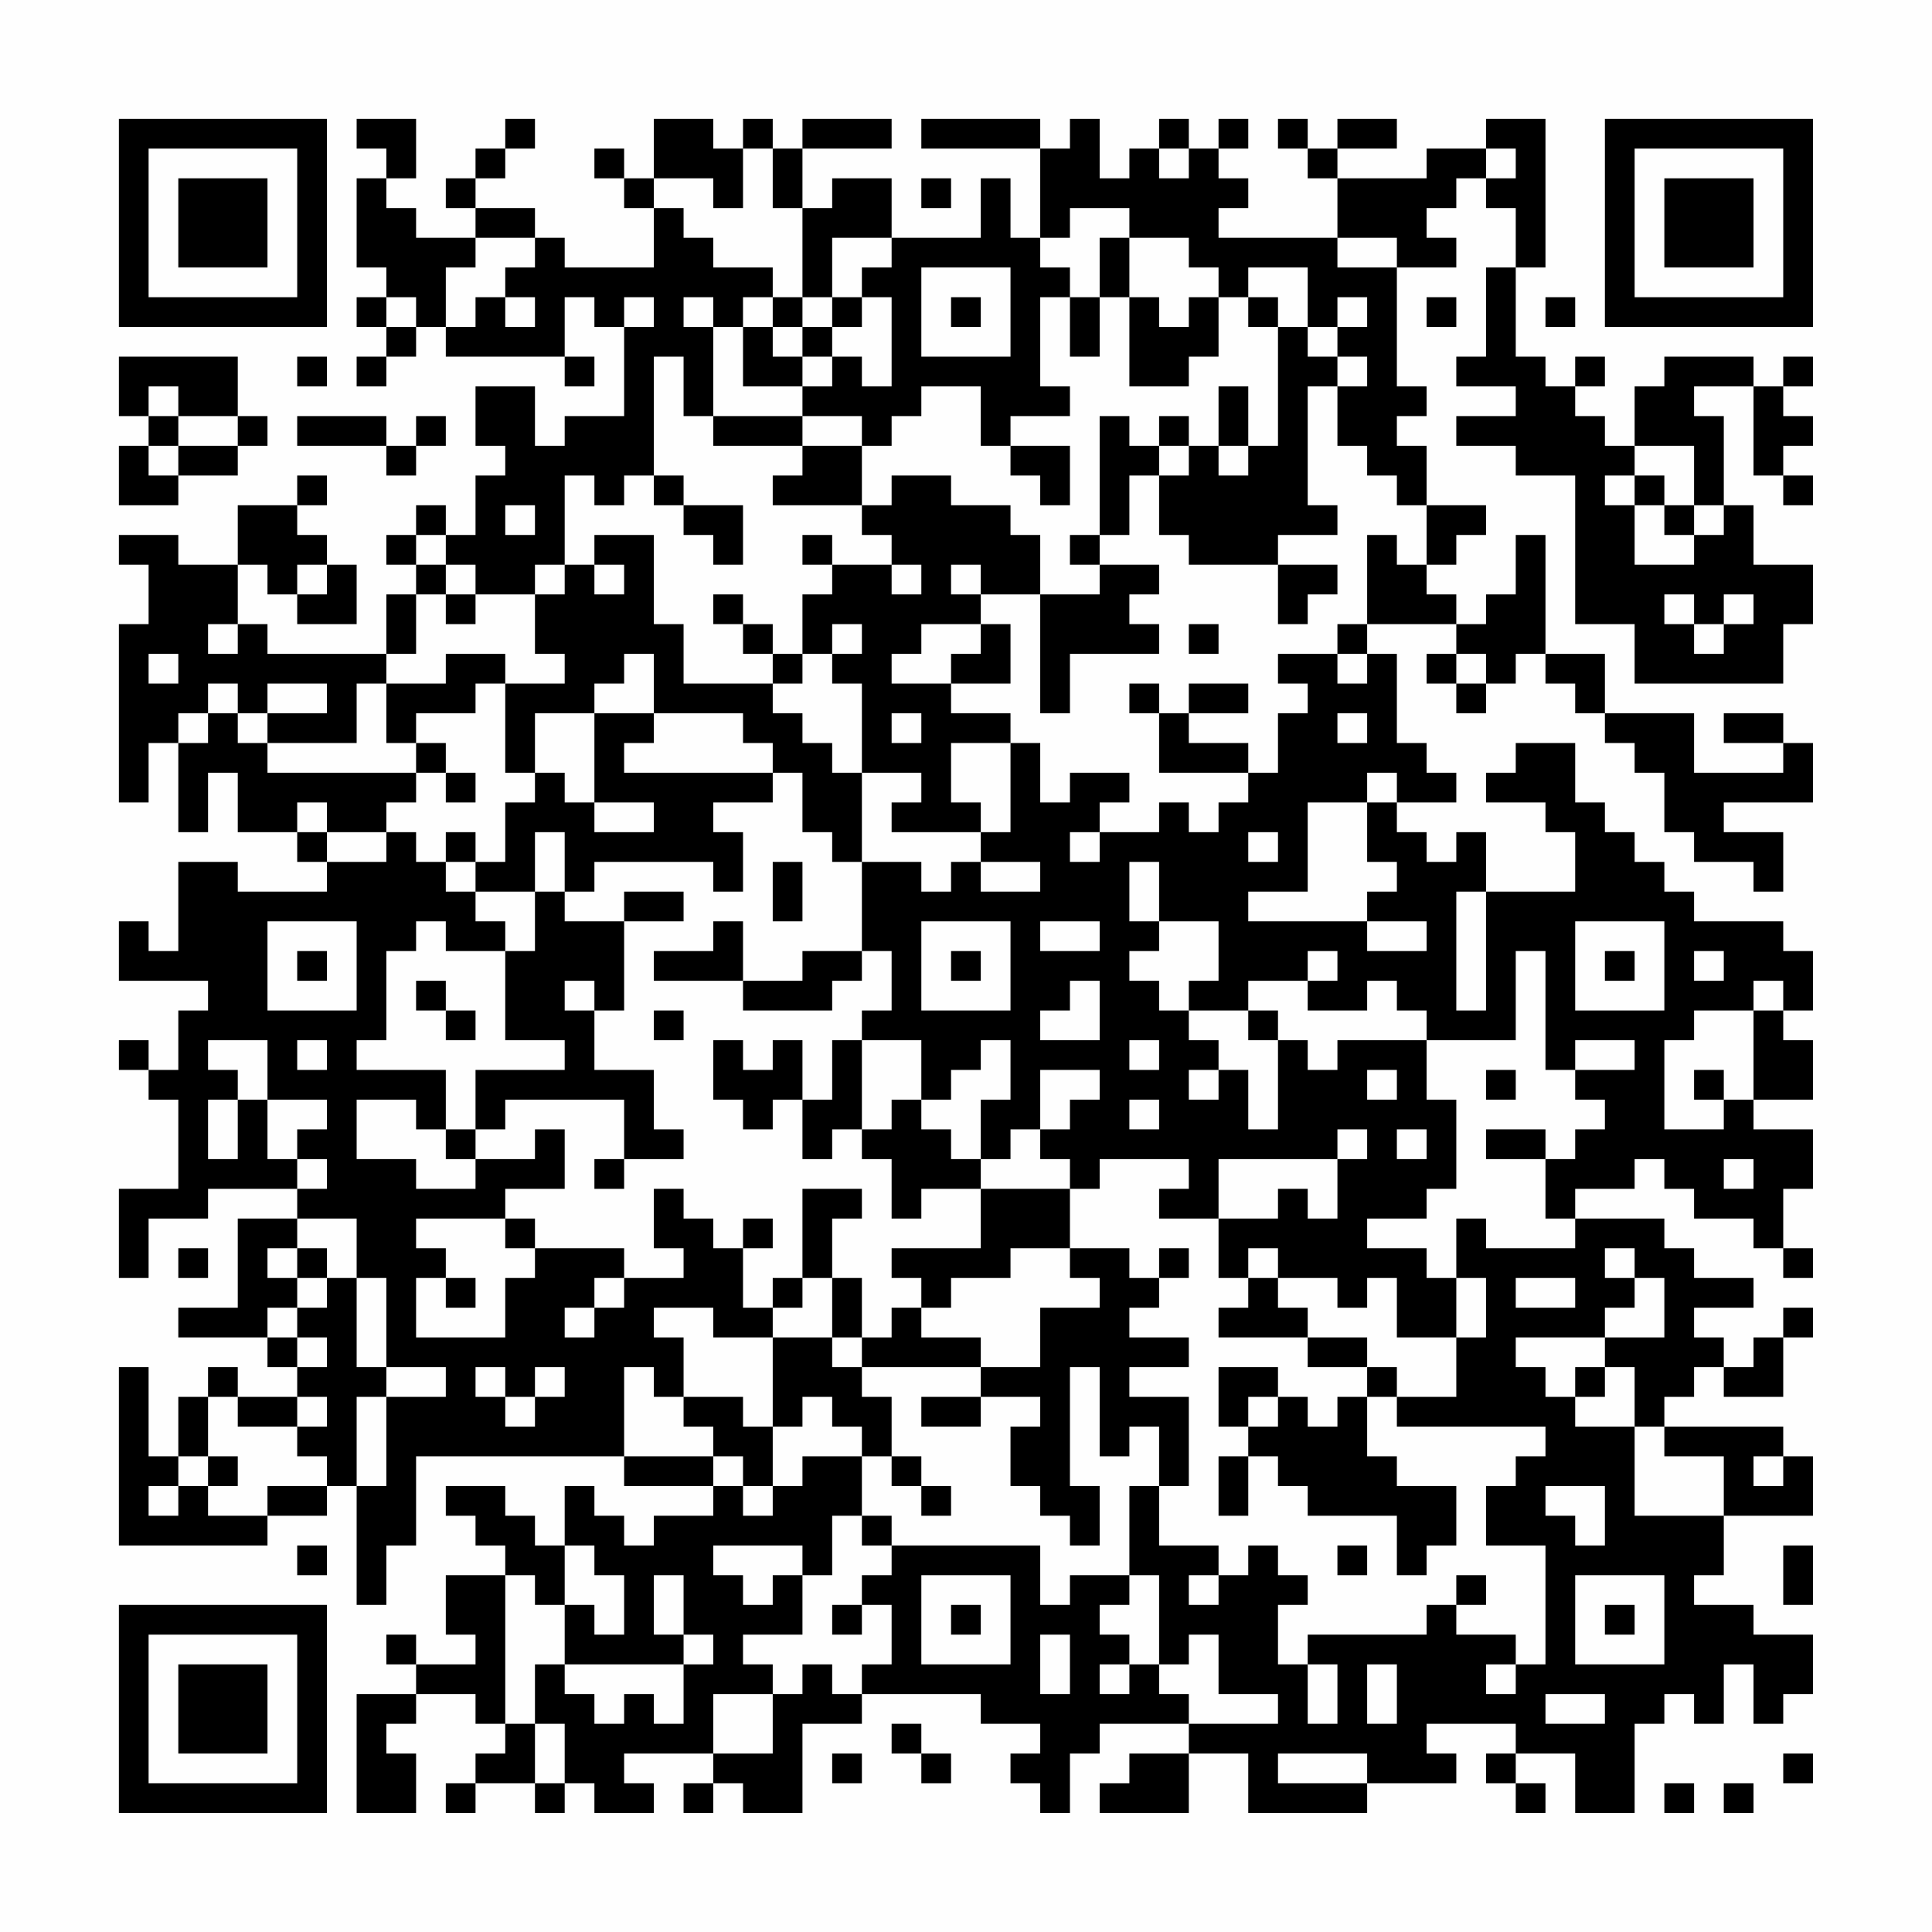 <?xml version="1.0" encoding="UTF-8"?>
<svg xmlns="http://www.w3.org/2000/svg" version="1.1" width="300" height="300" viewBox="0 0 300 300"><rect x="0" y="0" width="300" height="300" fill="#fefefe"/><g transform="scale(4.615)"><g transform="translate(4,4)"><path fill-rule="evenodd" d="M8 0L8 1L9 1L9 2L8 2L8 5L9 5L9 6L8 6L8 7L9 7L9 8L8 8L8 9L9 9L9 8L10 8L10 7L11 7L11 8L15 8L15 9L16 9L16 8L15 8L15 6L16 6L16 7L17 7L17 10L15 10L15 11L14 11L14 9L12 9L12 11L13 11L13 12L12 12L12 14L11 14L11 13L10 13L10 14L9 14L9 15L10 15L10 16L9 16L9 18L5 18L5 17L4 17L4 15L5 15L5 16L6 16L6 17L8 17L8 15L7 15L7 14L6 14L6 13L7 13L7 12L6 12L6 13L4 13L4 15L2 15L2 14L0 14L0 15L1 15L1 17L0 17L0 23L1 23L1 21L2 21L2 24L3 24L3 22L4 22L4 24L6 24L6 25L7 25L7 26L4 26L4 25L2 25L2 28L1 28L1 27L0 27L0 29L3 29L3 30L2 30L2 32L1 32L1 31L0 31L0 32L1 32L1 33L2 33L2 36L0 36L0 39L1 39L1 37L3 37L3 36L6 36L6 37L4 37L4 40L2 40L2 41L5 41L5 42L6 42L6 43L4 43L4 42L3 42L3 43L2 43L2 45L1 45L1 42L0 42L0 48L5 48L5 47L7 47L7 46L8 46L8 50L9 50L9 48L10 48L10 45L17 45L17 46L20 46L20 47L18 47L18 48L17 48L17 47L16 47L16 46L15 46L15 48L14 48L14 47L13 47L13 46L11 46L11 47L12 47L12 48L13 48L13 49L11 49L11 51L12 51L12 52L10 52L10 51L9 51L9 52L10 52L10 53L8 53L8 57L10 57L10 55L9 55L9 54L10 54L10 53L12 53L12 54L13 54L13 55L12 55L12 56L11 56L11 57L12 57L12 56L14 56L14 57L15 57L15 56L16 56L16 57L18 57L18 56L17 56L17 55L20 55L20 56L19 56L19 57L20 57L20 56L21 56L21 57L23 57L23 54L25 54L25 53L29 53L29 54L31 54L31 55L30 55L30 56L31 56L31 57L32 57L32 55L33 55L33 54L36 54L36 55L34 55L34 56L33 56L33 57L36 57L36 55L38 55L38 57L42 57L42 56L45 56L45 55L44 55L44 54L47 54L47 55L46 55L46 56L47 56L47 57L48 57L48 56L47 56L47 55L49 55L49 57L51 57L51 54L52 54L52 53L53 53L53 54L54 54L54 52L55 52L55 54L56 54L56 53L57 53L57 51L55 51L55 50L53 50L53 49L54 49L54 47L57 47L57 45L56 45L56 44L52 44L52 43L53 43L53 42L54 42L54 43L56 43L56 41L57 41L57 40L56 40L56 41L55 41L55 42L54 42L54 41L53 41L53 40L55 40L55 39L53 39L53 38L52 38L52 37L49 37L49 36L51 36L51 35L52 35L52 36L53 36L53 37L55 37L55 38L56 38L56 39L57 39L57 38L56 38L56 36L57 36L57 34L55 34L55 33L57 33L57 31L56 31L56 30L57 30L57 28L56 28L56 27L53 27L53 26L52 26L52 25L51 25L51 24L50 24L50 23L49 23L49 21L47 21L47 22L46 22L46 23L48 23L48 24L49 24L49 26L46 26L46 24L45 24L45 25L44 25L44 24L43 24L43 23L45 23L45 22L44 22L44 21L43 21L43 18L42 18L42 17L45 17L45 18L44 18L44 19L45 19L45 20L46 20L46 19L47 19L47 18L48 18L48 19L49 19L49 20L50 20L50 21L51 21L51 22L52 22L52 24L53 24L53 25L55 25L55 26L56 26L56 24L54 24L54 23L57 23L57 21L56 21L56 20L54 20L54 21L56 21L56 22L53 22L53 20L50 20L50 18L48 18L48 14L47 14L47 16L46 16L46 17L45 17L45 16L44 16L44 15L45 15L45 14L46 14L46 13L44 13L44 11L43 11L43 10L44 10L44 9L43 9L43 5L45 5L45 4L44 4L44 3L45 3L45 2L46 2L46 3L47 3L47 5L46 5L46 8L45 8L45 9L47 9L47 10L45 10L45 11L47 11L47 12L49 12L49 17L51 17L51 19L56 19L56 17L57 17L57 15L55 15L55 13L54 13L54 10L53 10L53 9L55 9L55 12L56 12L56 13L57 13L57 12L56 12L56 11L57 11L57 10L56 10L56 9L57 9L57 8L56 8L56 9L55 9L55 8L52 8L52 9L51 9L51 11L50 11L50 10L49 10L49 9L50 9L50 8L49 8L49 9L48 9L48 8L47 8L47 5L48 5L48 0L46 0L46 1L44 1L44 2L41 2L41 1L43 1L43 0L41 0L41 1L40 1L40 0L39 0L39 1L40 1L40 2L41 2L41 4L37 4L37 3L38 3L38 2L37 2L37 1L38 1L38 0L37 0L37 1L36 1L36 0L35 0L35 1L34 1L34 2L33 2L33 0L32 0L32 1L31 1L31 0L27 0L27 1L31 1L31 4L30 4L30 2L29 2L29 4L26 4L26 2L24 2L24 3L23 3L23 1L26 1L26 0L23 0L23 1L22 1L22 0L21 0L21 1L20 1L20 0L18 0L18 2L17 2L17 1L16 1L16 2L17 2L17 3L18 3L18 5L15 5L15 4L14 4L14 3L12 3L12 2L13 2L13 1L14 1L14 0L13 0L13 1L12 1L12 2L11 2L11 3L12 3L12 4L10 4L10 3L9 3L9 2L10 2L10 0ZM21 1L21 3L20 3L20 2L18 2L18 3L19 3L19 4L20 4L20 5L22 5L22 6L21 6L21 7L20 7L20 6L19 6L19 7L20 7L20 10L19 10L19 8L18 8L18 12L17 12L17 13L16 13L16 12L15 12L15 15L14 15L14 16L12 16L12 15L11 15L11 14L10 14L10 15L11 15L11 16L10 16L10 18L9 18L9 19L8 19L8 21L5 21L5 20L7 20L7 19L5 19L5 20L4 20L4 19L3 19L3 20L2 20L2 21L3 21L3 20L4 20L4 21L5 21L5 22L10 22L10 23L9 23L9 24L7 24L7 23L6 23L6 24L7 24L7 25L9 25L9 24L10 24L10 25L11 25L11 26L12 26L12 27L13 27L13 28L11 28L11 27L10 27L10 28L9 28L9 31L8 31L8 32L11 32L11 34L10 34L10 33L8 33L8 35L10 35L10 36L12 36L12 35L14 35L14 34L15 34L15 36L13 36L13 37L10 37L10 38L11 38L11 39L10 39L10 41L13 41L13 39L14 39L14 38L17 38L17 39L16 39L16 40L15 40L15 41L16 41L16 40L17 40L17 39L19 39L19 38L18 38L18 36L19 36L19 37L20 37L20 38L21 38L21 40L22 40L22 41L20 41L20 40L18 40L18 41L19 41L19 43L18 43L18 42L17 42L17 45L20 45L20 46L21 46L21 47L22 47L22 46L23 46L23 45L25 45L25 47L24 47L24 49L23 49L23 48L20 48L20 49L21 49L21 50L22 50L22 49L23 49L23 51L21 51L21 52L22 52L22 53L20 53L20 55L22 55L22 53L23 53L23 52L24 52L24 53L25 53L25 52L26 52L26 50L25 50L25 49L26 49L26 48L31 48L31 50L32 50L32 49L34 49L34 50L33 50L33 51L34 51L34 52L33 52L33 53L34 53L34 52L35 52L35 53L36 53L36 54L39 54L39 53L37 53L37 51L36 51L36 52L35 52L35 49L34 49L34 46L35 46L35 48L37 48L37 49L36 49L36 50L37 50L37 49L38 49L38 48L39 48L39 49L40 49L40 50L39 50L39 52L40 52L40 54L41 54L41 52L40 52L40 51L44 51L44 50L45 50L45 51L47 51L47 52L46 52L46 53L47 53L47 52L48 52L48 48L46 48L46 46L47 46L47 45L48 45L48 44L43 44L43 43L45 43L45 41L46 41L46 39L45 39L45 37L46 37L46 38L49 38L49 37L48 37L48 35L49 35L49 34L50 34L50 33L49 33L49 32L51 32L51 31L49 31L49 32L48 32L48 28L47 28L47 31L44 31L44 30L43 30L43 29L42 29L42 30L40 30L40 29L41 29L41 28L40 28L40 29L38 29L38 30L36 30L36 29L37 29L37 27L35 27L35 25L34 25L34 27L35 27L35 28L34 28L34 29L35 29L35 30L36 30L36 31L37 31L37 32L36 32L36 33L37 33L37 32L38 32L38 34L39 34L39 31L40 31L40 32L41 32L41 31L44 31L44 33L45 33L45 36L44 36L44 37L42 37L42 38L44 38L44 39L45 39L45 41L43 41L43 39L42 39L42 40L41 40L41 39L39 39L39 38L38 38L38 39L37 39L37 37L39 37L39 36L40 36L40 37L41 37L41 35L42 35L42 34L41 34L41 35L37 35L37 37L35 37L35 36L36 36L36 35L33 35L33 36L32 36L32 35L31 35L31 34L32 34L32 33L33 33L33 32L31 32L31 34L30 34L30 35L29 35L29 33L30 33L30 31L29 31L29 32L28 32L28 33L27 33L27 31L25 31L25 30L26 30L26 28L25 28L25 25L27 25L27 26L28 26L28 25L29 25L29 26L31 26L31 25L29 25L29 24L30 24L30 21L31 21L31 23L32 23L32 22L34 22L34 23L33 23L33 24L32 24L32 25L33 25L33 24L35 24L35 23L36 23L36 24L37 24L37 23L38 23L38 22L39 22L39 20L40 20L40 19L39 19L39 18L41 18L41 19L42 19L42 18L41 18L41 17L42 17L42 14L43 14L43 15L44 15L44 13L43 13L43 12L42 12L42 11L41 11L41 9L42 9L42 8L41 8L41 7L42 7L42 6L41 6L41 7L40 7L40 5L38 5L38 6L37 6L37 5L36 5L36 4L34 4L34 3L32 3L32 4L31 4L31 5L32 5L32 6L31 6L31 9L32 9L32 10L30 10L30 11L29 11L29 9L27 9L27 10L26 10L26 11L25 11L25 10L23 10L23 9L24 9L24 8L25 8L25 9L26 9L26 6L25 6L25 5L26 5L26 4L24 4L24 6L23 6L23 3L22 3L22 1ZM35 1L35 2L36 2L36 1ZM46 1L46 2L47 2L47 1ZM27 2L27 3L28 3L28 2ZM12 4L12 5L11 5L11 7L12 7L12 6L13 6L13 7L14 7L14 6L13 6L13 5L14 5L14 4ZM33 4L33 6L32 6L32 8L33 8L33 6L34 6L34 9L36 9L36 8L37 8L37 6L36 6L36 7L35 7L35 6L34 6L34 4ZM41 4L41 5L43 5L43 4ZM27 5L27 8L30 8L30 5ZM9 6L9 7L10 7L10 6ZM17 6L17 7L18 7L18 6ZM22 6L22 7L21 7L21 9L23 9L23 8L24 8L24 7L25 7L25 6L24 6L24 7L23 7L23 6ZM28 6L28 7L29 7L29 6ZM38 6L38 7L39 7L39 11L38 11L38 9L37 9L37 11L36 11L36 10L35 10L35 11L34 11L34 10L33 10L33 14L32 14L32 15L33 15L33 16L31 16L31 14L30 14L30 13L28 13L28 12L26 12L26 13L25 13L25 11L23 11L23 10L20 10L20 11L23 11L23 12L22 12L22 13L25 13L25 14L26 14L26 15L24 15L24 14L23 14L23 15L24 15L24 16L23 16L23 18L22 18L22 17L21 17L21 16L20 16L20 17L21 17L21 18L22 18L22 19L19 19L19 17L18 17L18 14L16 14L16 15L15 15L15 16L14 16L14 18L15 18L15 19L13 19L13 18L11 18L11 19L9 19L9 21L10 21L10 22L11 22L11 23L12 23L12 22L11 22L11 21L10 21L10 20L12 20L12 19L13 19L13 22L14 22L14 23L13 23L13 25L12 25L12 24L11 24L11 25L12 25L12 26L14 26L14 28L13 28L13 31L15 31L15 32L12 32L12 34L11 34L11 35L12 35L12 34L13 34L13 33L17 33L17 35L16 35L16 36L17 36L17 35L19 35L19 34L18 34L18 32L16 32L16 30L17 30L17 27L19 27L19 26L17 26L17 27L15 27L15 26L16 26L16 25L20 25L20 26L21 26L21 24L20 24L20 23L22 23L22 22L23 22L23 24L24 24L24 25L25 25L25 22L27 22L27 23L26 23L26 24L29 24L29 23L28 23L28 21L30 21L30 20L28 20L28 19L30 19L30 17L29 17L29 16L31 16L31 20L32 20L32 18L35 18L35 17L34 17L34 16L35 16L35 15L33 15L33 14L34 14L34 12L35 12L35 14L36 14L36 15L39 15L39 17L40 17L40 16L41 16L41 15L39 15L39 14L41 14L41 13L40 13L40 9L41 9L41 8L40 8L40 7L39 7L39 6ZM44 6L44 7L45 7L45 6ZM48 6L48 7L49 7L49 6ZM22 7L22 8L23 8L23 7ZM0 8L0 10L1 10L1 11L0 11L0 13L2 13L2 12L4 12L4 11L5 11L5 10L4 10L4 8ZM6 8L6 9L7 9L7 8ZM1 9L1 10L2 10L2 11L1 11L1 12L2 12L2 11L4 11L4 10L2 10L2 9ZM6 10L6 11L9 11L9 12L10 12L10 11L11 11L11 10L10 10L10 11L9 11L9 10ZM30 11L30 12L31 12L31 13L32 13L32 11ZM35 11L35 12L36 12L36 11ZM37 11L37 12L38 12L38 11ZM51 11L51 12L50 12L50 13L51 13L51 15L53 15L53 14L54 14L54 13L53 13L53 11ZM18 12L18 13L19 13L19 14L20 14L20 15L21 15L21 13L19 13L19 12ZM51 12L51 13L52 13L52 14L53 14L53 13L52 13L52 12ZM13 13L13 14L14 14L14 13ZM6 15L6 16L7 16L7 15ZM16 15L16 16L17 16L17 15ZM26 15L26 16L27 16L27 15ZM28 15L28 16L29 16L29 15ZM11 16L11 17L12 17L12 16ZM52 16L52 17L53 17L53 18L54 18L54 17L55 17L55 16L54 16L54 17L53 17L53 16ZM3 17L3 18L4 18L4 17ZM24 17L24 18L23 18L23 19L22 19L22 20L23 20L23 21L24 21L24 22L25 22L25 19L24 19L24 18L25 18L25 17ZM27 17L27 18L26 18L26 19L28 19L28 18L29 18L29 17ZM36 17L36 18L37 18L37 17ZM1 18L1 19L2 19L2 18ZM17 18L17 19L16 19L16 20L14 20L14 22L15 22L15 23L16 23L16 24L18 24L18 23L16 23L16 20L18 20L18 21L17 21L17 22L22 22L22 21L21 21L21 20L18 20L18 18ZM45 18L45 19L46 19L46 18ZM34 19L34 20L35 20L35 22L38 22L38 21L36 21L36 20L38 20L38 19L36 19L36 20L35 20L35 19ZM26 20L26 21L27 21L27 20ZM41 20L41 21L42 21L42 20ZM42 22L42 23L40 23L40 26L38 26L38 27L42 27L42 28L44 28L44 27L42 27L42 26L43 26L43 25L42 25L42 23L43 23L43 22ZM14 24L14 26L15 26L15 24ZM38 24L38 25L39 25L39 24ZM22 25L22 27L23 27L23 25ZM45 26L45 30L46 30L46 26ZM5 27L5 30L8 30L8 27ZM20 27L20 28L18 28L18 29L21 29L21 30L24 30L24 29L25 29L25 28L23 28L23 29L21 29L21 27ZM27 27L27 30L30 30L30 27ZM31 27L31 28L33 28L33 27ZM49 27L49 30L52 30L52 27ZM6 28L6 29L7 29L7 28ZM28 28L28 29L29 29L29 28ZM50 28L50 29L51 29L51 28ZM53 28L53 29L54 29L54 28ZM10 29L10 30L11 30L11 31L12 31L12 30L11 30L11 29ZM15 29L15 30L16 30L16 29ZM32 29L32 30L31 30L31 31L33 31L33 29ZM55 29L55 30L53 30L53 31L52 31L52 34L54 34L54 33L55 33L55 30L56 30L56 29ZM18 30L18 31L19 31L19 30ZM38 30L38 31L39 31L39 30ZM3 31L3 32L4 32L4 33L3 33L3 35L4 35L4 33L5 33L5 35L6 35L6 36L7 36L7 35L6 35L6 34L7 34L7 33L5 33L5 31ZM6 31L6 32L7 32L7 31ZM20 31L20 33L21 33L21 34L22 34L22 33L23 33L23 35L24 35L24 34L25 34L25 35L26 35L26 37L27 37L27 36L29 36L29 38L26 38L26 39L27 39L27 40L26 40L26 41L25 41L25 39L24 39L24 37L25 37L25 36L23 36L23 39L22 39L22 40L23 40L23 39L24 39L24 41L22 41L22 44L21 44L21 43L19 43L19 44L20 44L20 45L21 45L21 46L22 46L22 44L23 44L23 43L24 43L24 44L25 44L25 45L26 45L26 46L27 46L27 47L28 47L28 46L27 46L27 45L26 45L26 43L25 43L25 42L29 42L29 43L27 43L27 44L29 44L29 43L31 43L31 44L30 44L30 46L31 46L31 47L32 47L32 48L33 48L33 46L32 46L32 42L33 42L33 45L34 45L34 44L35 44L35 46L36 46L36 43L34 43L34 42L36 42L36 41L34 41L34 40L35 40L35 39L36 39L36 38L35 38L35 39L34 39L34 38L32 38L32 36L29 36L29 35L28 35L28 34L27 34L27 33L26 33L26 34L25 34L25 31L24 31L24 33L23 33L23 31L22 31L22 32L21 32L21 31ZM34 31L34 32L35 32L35 31ZM42 32L42 33L43 33L43 32ZM46 32L46 33L47 33L47 32ZM53 32L53 33L54 33L54 32ZM34 33L34 34L35 34L35 33ZM43 34L43 35L44 35L44 34ZM46 34L46 35L48 35L48 34ZM54 35L54 36L55 36L55 35ZM6 37L6 38L5 38L5 39L6 39L6 40L5 40L5 41L6 41L6 42L7 42L7 41L6 41L6 40L7 40L7 39L8 39L8 42L9 42L9 43L8 43L8 46L9 46L9 43L11 43L11 42L9 42L9 39L8 39L8 37ZM13 37L13 38L14 38L14 37ZM21 37L21 38L22 38L22 37ZM2 38L2 39L3 39L3 38ZM6 38L6 39L7 39L7 38ZM30 38L30 39L28 39L28 40L27 40L27 41L29 41L29 42L31 42L31 40L33 40L33 39L32 39L32 38ZM50 38L50 39L51 39L51 40L50 40L50 41L47 41L47 42L48 42L48 43L49 43L49 44L51 44L51 47L54 47L54 45L52 45L52 44L51 44L51 42L50 42L50 41L52 41L52 39L51 39L51 38ZM11 39L11 40L12 40L12 39ZM38 39L38 40L37 40L37 41L40 41L40 42L42 42L42 43L41 43L41 44L40 44L40 43L39 43L39 42L37 42L37 44L38 44L38 45L37 45L37 47L38 47L38 45L39 45L39 46L40 46L40 47L43 47L43 49L44 49L44 48L45 48L45 46L43 46L43 45L42 45L42 43L43 43L43 42L42 42L42 41L40 41L40 40L39 40L39 39ZM47 39L47 40L49 40L49 39ZM24 41L24 42L25 42L25 41ZM12 42L12 43L13 43L13 44L14 44L14 43L15 43L15 42L14 42L14 43L13 43L13 42ZM49 42L49 43L50 43L50 42ZM3 43L3 45L2 45L2 46L1 46L1 47L2 47L2 46L3 46L3 47L5 47L5 46L7 46L7 45L6 45L6 44L7 44L7 43L6 43L6 44L4 44L4 43ZM38 43L38 44L39 44L39 43ZM3 45L3 46L4 46L4 45ZM55 45L55 46L56 46L56 45ZM48 46L48 47L49 47L49 48L50 48L50 46ZM25 47L25 48L26 48L26 47ZM6 48L6 49L7 49L7 48ZM15 48L15 50L14 50L14 49L13 49L13 54L14 54L14 56L15 56L15 54L14 54L14 52L15 52L15 53L16 53L16 54L17 54L17 53L18 53L18 54L19 54L19 52L20 52L20 51L19 51L19 49L18 49L18 51L19 51L19 52L15 52L15 50L16 50L16 51L17 51L17 49L16 49L16 48ZM41 48L41 49L42 49L42 48ZM56 48L56 50L57 50L57 48ZM27 49L27 52L30 52L30 49ZM45 49L45 50L46 50L46 49ZM49 49L49 52L52 52L52 49ZM24 50L24 51L25 51L25 50ZM28 50L28 51L29 51L29 50ZM50 50L50 51L51 51L51 50ZM31 51L31 53L32 53L32 51ZM42 52L42 54L43 54L43 52ZM48 53L48 54L50 54L50 53ZM26 54L26 55L27 55L27 56L28 56L28 55L27 55L27 54ZM24 55L24 56L25 56L25 55ZM39 55L39 56L42 56L42 55ZM56 55L56 56L57 56L57 55ZM52 56L52 57L53 57L53 56ZM54 56L54 57L55 57L55 56ZM0 0L0 7L7 7L7 0ZM1 1L1 6L6 6L6 1ZM2 2L2 5L5 5L5 2ZM50 0L50 7L57 7L57 0ZM51 1L51 6L56 6L56 1ZM52 2L52 5L55 5L55 2ZM0 50L0 57L7 57L7 50ZM1 51L1 56L6 56L6 51ZM2 52L2 55L5 55L5 52Z" fill="#000000"/></g></g></svg>
